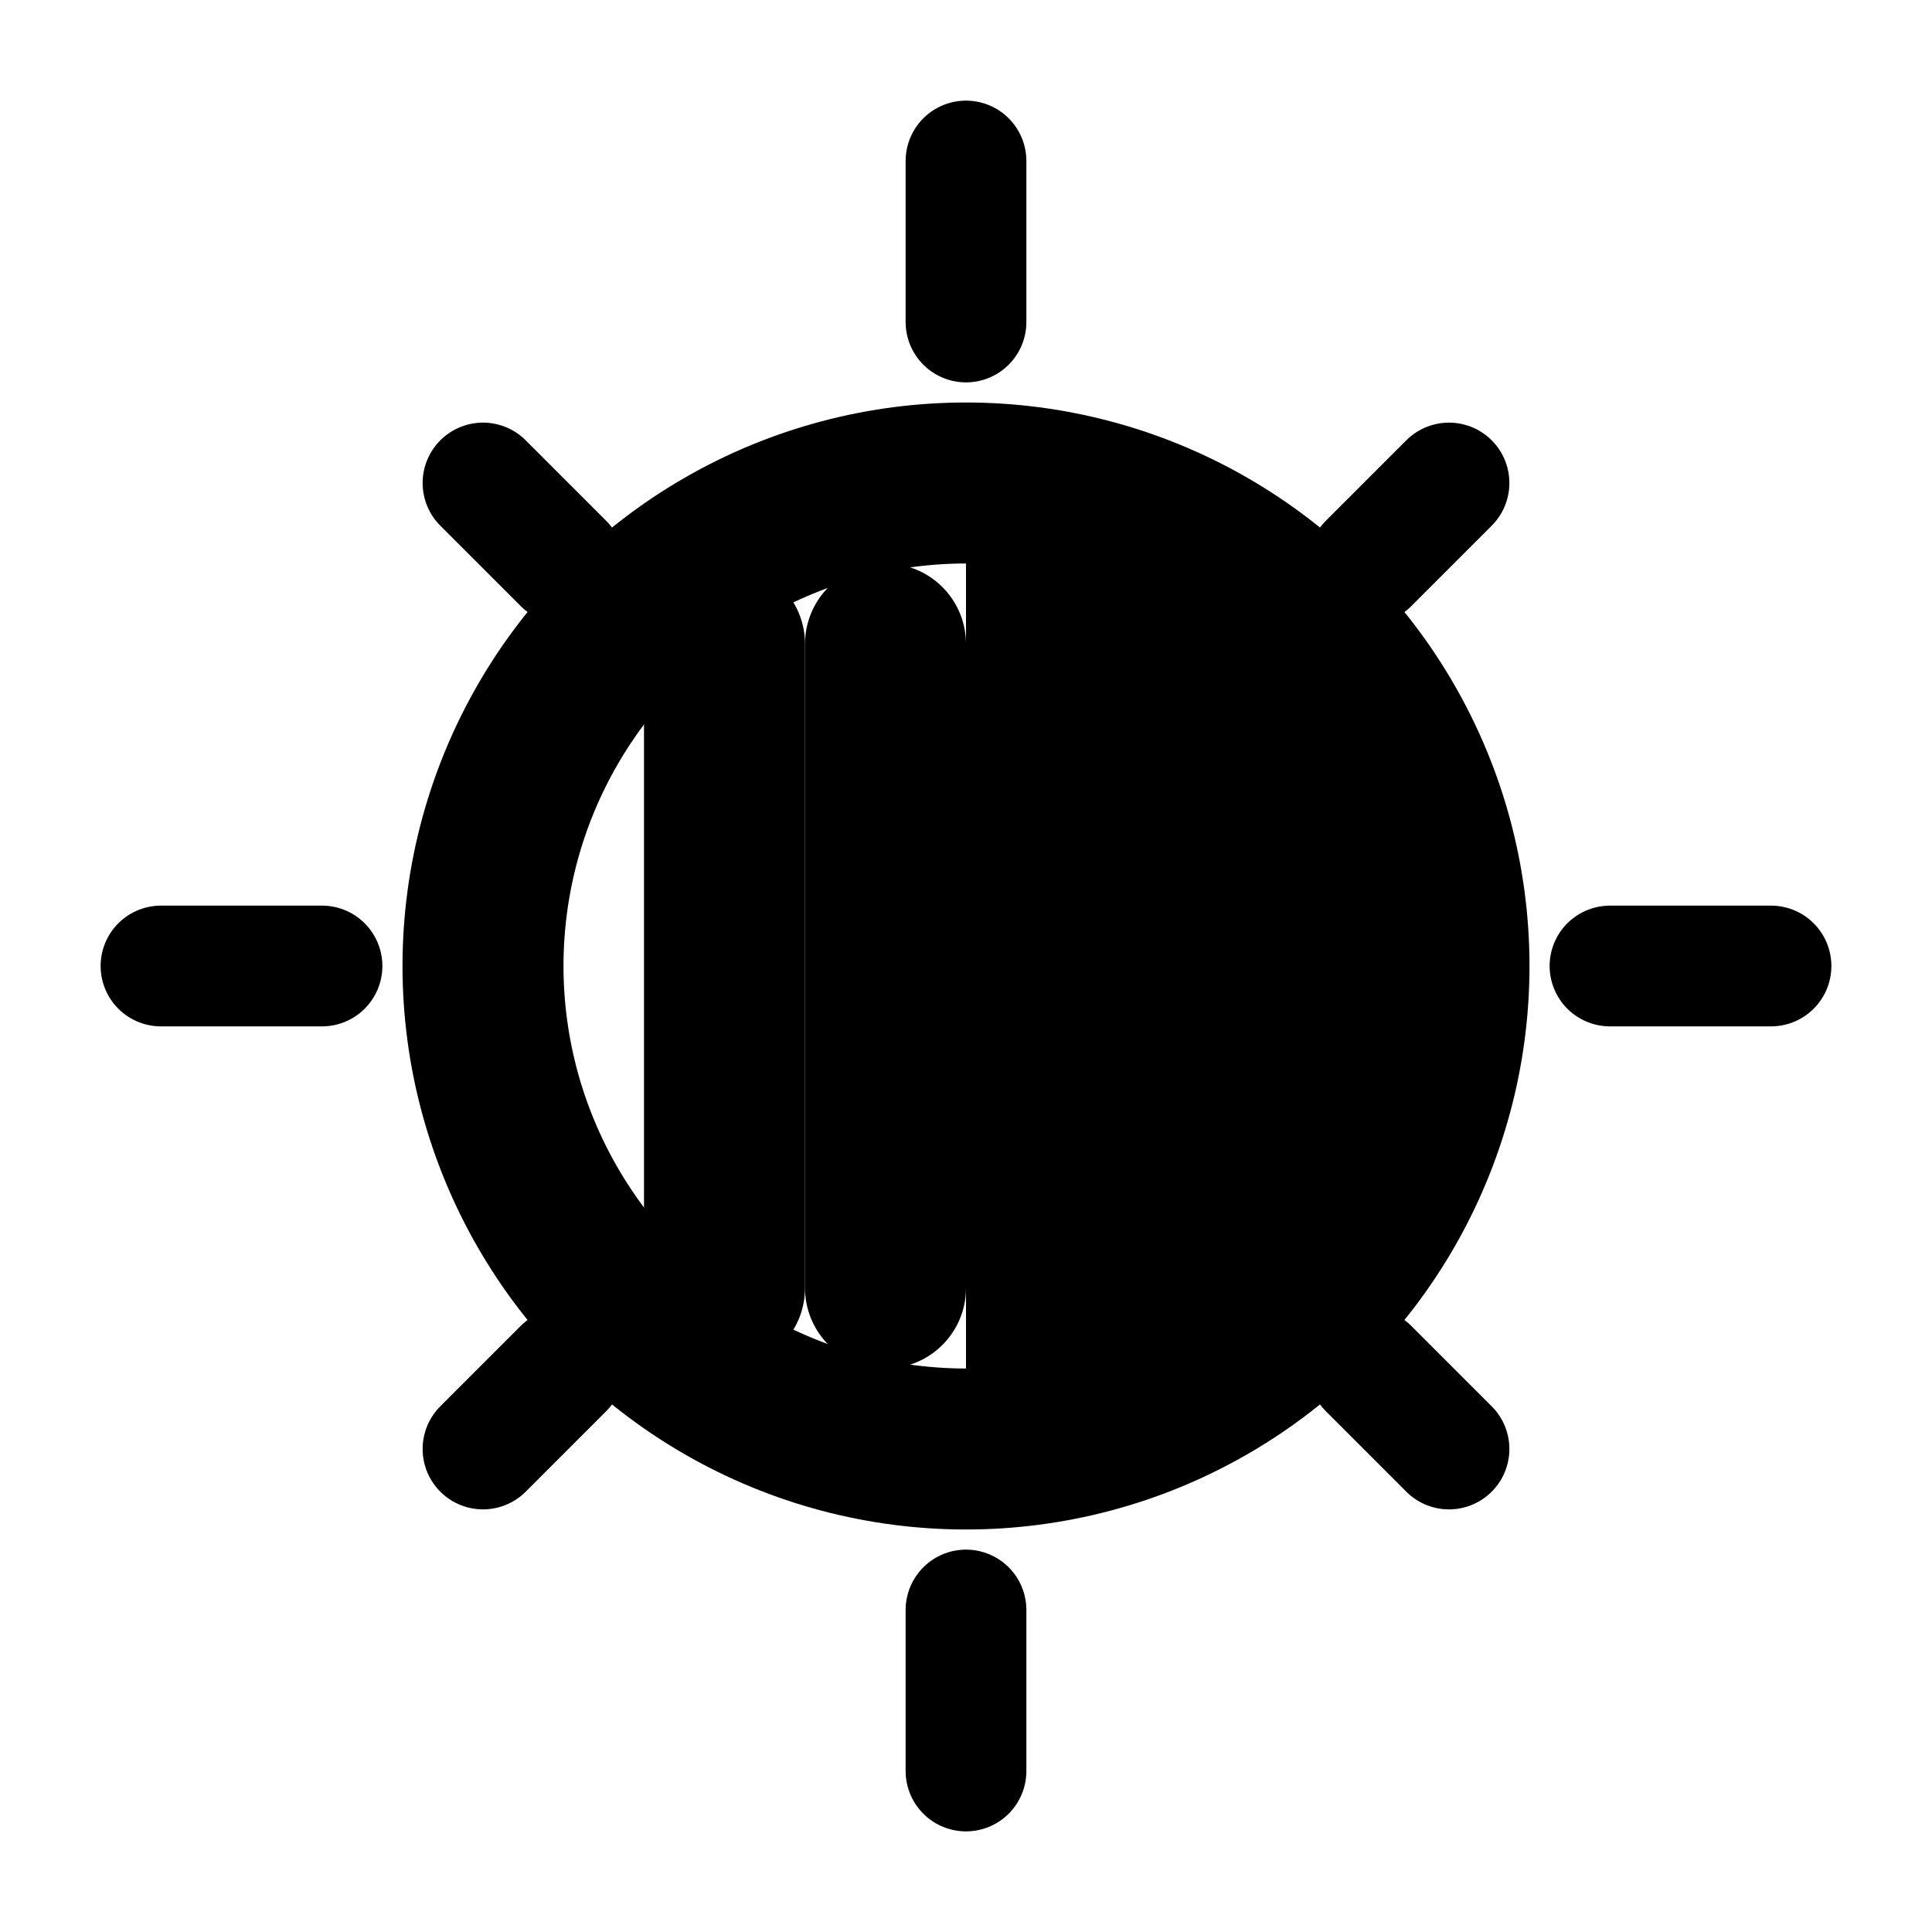 <svg width="24" height="24" viewBox="0 0 24 24" fill="none" xmlns="http://www.w3.org/2000/svg">
<g id="Ekadashi Fasting Icon">
<!-- Moon (Ekadashi is lunar-based) -->
<circle cx="12" cy="12" r="6" stroke="currentColor" stroke-width="2" fill="none"/>
<!-- Moon phases showing 11th day -->
<path d="M12 6C15 6 18 9 18 12C18 15 15 18 12 18" fill="currentColor"/>
<!-- Sacred number 11 symbolism -->
<path d="M9 8L9 16" stroke="currentColor" stroke-width="2" stroke-linecap="round"/>
<path d="M11 8L11 16" stroke="currentColor" stroke-width="2" stroke-linecap="round"/>
<!-- Spiritual energy rays -->
<path d="M12 2L12 4" stroke="currentColor" stroke-width="1.5" stroke-linecap="round"/>
<path d="M12 20L12 22" stroke="currentColor" stroke-width="1.5" stroke-linecap="round"/>
<path d="M2 12L4 12" stroke="currentColor" stroke-width="1.5" stroke-linecap="round"/>
<path d="M20 12L22 12" stroke="currentColor" stroke-width="1.5" stroke-linecap="round"/>
<!-- Diagonal rays -->
<path d="M6 6L7 7" stroke="currentColor" stroke-width="1.5" stroke-linecap="round"/>
<path d="M17 17L18 18" stroke="currentColor" stroke-width="1.5" stroke-linecap="round"/>
<path d="M6 18L7 17" stroke="currentColor" stroke-width="1.5" stroke-linecap="round"/>
<path d="M17 7L18 6" stroke="currentColor" stroke-width="1.5" stroke-linecap="round"/>
</g>
</svg> 
